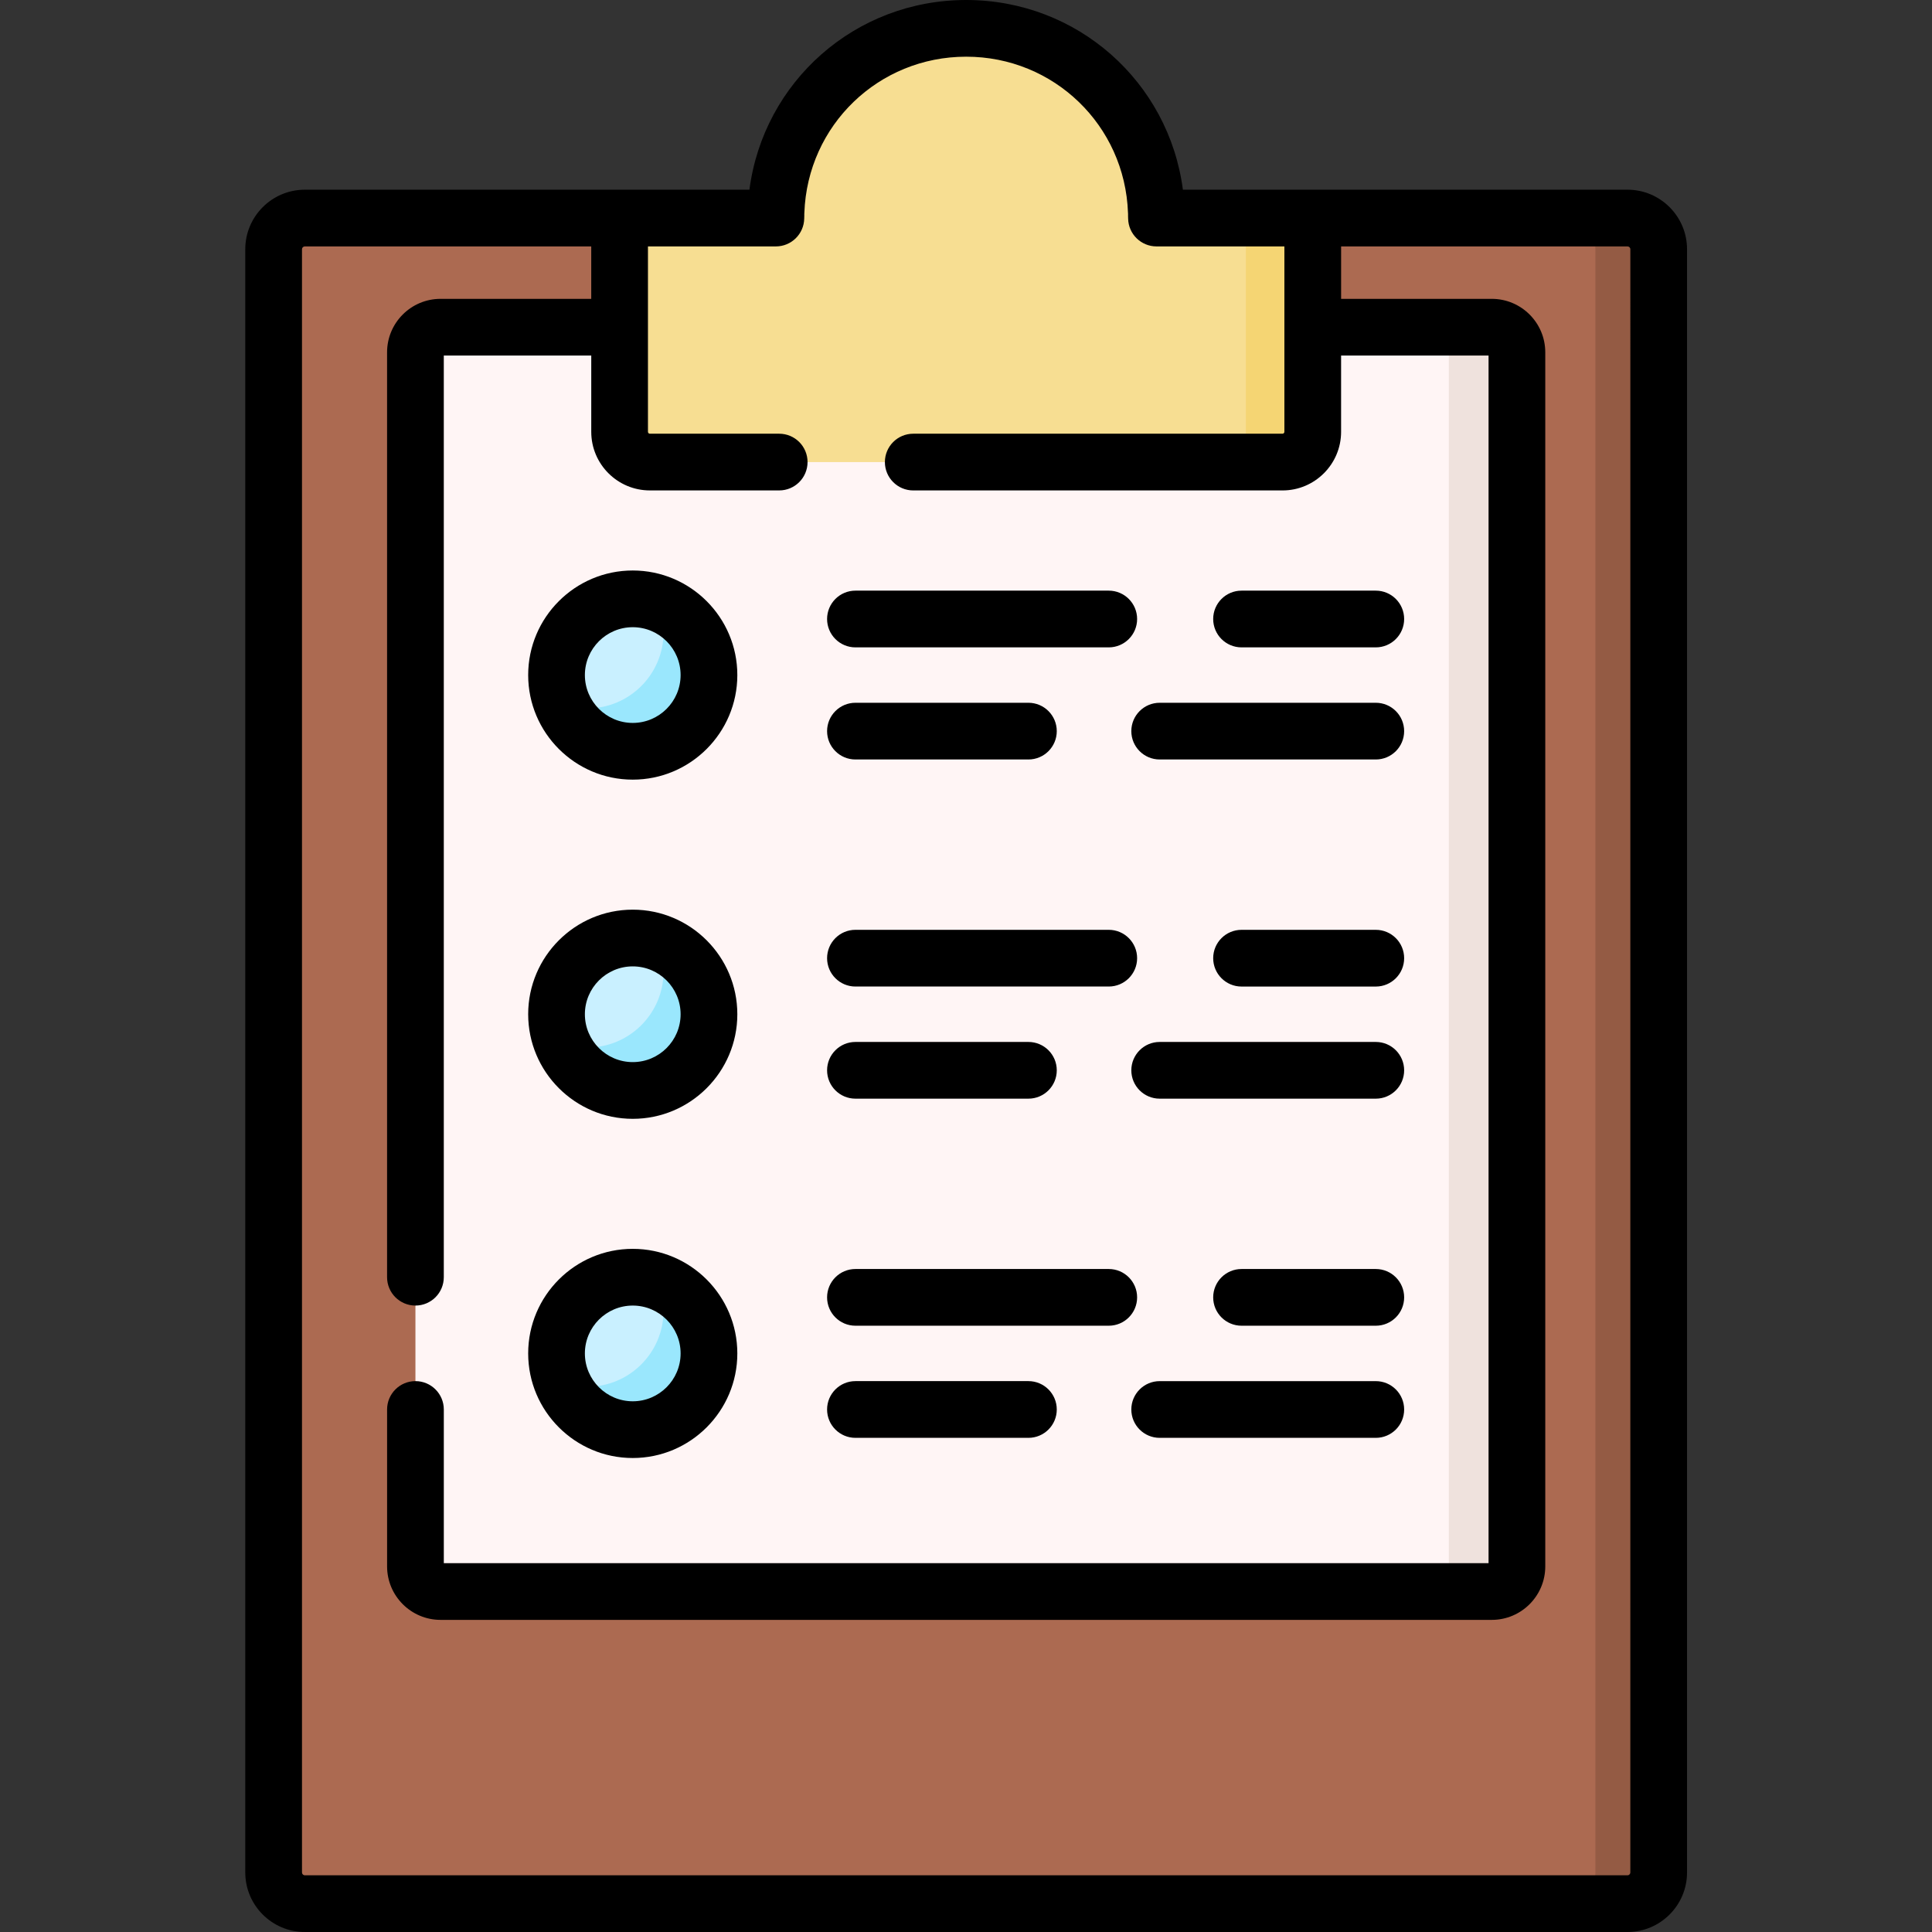 <svg height="512pt" viewBox="-65 0 512 512" width="512pt" xmlns="http://www.w3.org/2000/svg"><rect x="-65" y="0" width="512" height="512" fill="#333333" stroke="none"/><path d="m366.305 504.484h-350.523c-4.566 0-8.266-3.699-8.266-8.266v-430.164c0-4.566 3.699-8.266 8.266-8.266h350.523c4.566 0 8.266 3.699 8.266 8.266v430.164c0 4.566-3.699 8.266-8.266 8.266zm0 0" fill="#ac6a51"/><path d="m374.57 66.051v430.172c0 4.559-3.695 8.266-8.266 8.266h-16.77c4.57 0 8.27-3.707 8.27-8.266v-430.172c0-4.559-3.699-8.266-8.27-8.266h16.77c4.57 0 8.266 3.707 8.266 8.266zm0 0" fill="#945b44"/><path d="m330.34 421.77h-278.594c-3.676 0-6.652-2.98-6.652-6.652v-321.75c0-3.676 2.98-6.652 6.652-6.652h278.594c3.676 0 6.652 2.977 6.652 6.652v321.75c0 3.676-2.98 6.652-6.652 6.652zm0 0" fill="#fff5f5"/><path d="m336.996 93.367v321.746c0 3.676-2.984 6.664-6.66 6.664h-18.035c3.676 0 6.66-2.988 6.66-6.664v-321.746c0-3.68-2.984-6.652-6.66-6.652h18.035c3.676 0 6.66 2.973 6.66 6.652zm0 0" fill="#efe2dd"/><g fill="#c9f0ff"><path d="m122.883 178.898c0 11.156-9.043 20.199-20.199 20.199-11.152 0-20.199-9.043-20.199-20.199 0-11.152 9.047-20.199 20.199-20.199 11.156 0 20.199 9.047 20.199 20.199zm0 0"/><path d="m122.883 268.785c0 11.156-9.043 20.199-20.199 20.199-11.152 0-20.199-9.043-20.199-20.199s9.047-20.199 20.199-20.199c11.156 0 20.199 9.043 20.199 20.199zm0 0"/><path d="m122.883 358.672c0 11.156-9.043 20.199-20.199 20.199-11.152 0-20.199-9.043-20.199-20.199s9.047-20.199 20.199-20.199c11.156 0 20.199 9.043 20.199 20.199zm0 0"/></g><path d="m122.879 178.902c0 11.152-9.035 20.199-20.199 20.199-8.426 0-15.648-5.16-18.676-12.492 2.086.73 4.316 1.121 6.652 1.121 11.164 0 20.199-9.039 20.199-20.199 0-2.727-.539-5.332-1.523-7.707 7.898 2.746 13.547 10.25 13.547 19.078zm0 0" fill="#9ae7fd"/><path d="m122.879 268.789c0 11.152-9.035 20.199-20.199 20.199-8.414 0-15.641-5.16-18.664-12.496 2.074.73 4.316 1.121 6.641 1.121 11.164 0 20.199-9.035 20.199-20.199 0-2.723-.539-5.328-1.523-7.703 7.898 2.746 13.547 10.25 13.547 19.078zm0 0" fill="#9ae7fd"/><path d="m122.879 358.672c0 11.152-9.035 20.199-20.199 20.199-8.426 0-15.648-5.16-18.676-12.492 2.086.73 4.316 1.121 6.652 1.121 11.164 0 20.199-9.039 20.199-20.199 0-2.727-.539-5.328-1.523-7.703 7.898 2.754 13.547 10.258 13.547 19.074zm0 0" fill="#9ae7fd"/><path d="m241.477 57.789c-.004-.254-.016-.504-.02-.754.004-.309.023-.613.023-.922h-.047c-.969-27-23.152-48.598-50.391-48.598s-49.422 21.598-50.391 48.598h-.047c0 .309.02.613.023.922-.004.25-.016.5-.02.754h-41.41v56.652c0 4.426 3.59 8.016 8.016 8.016h167.656c4.426 0 8.016-3.59 8.016-8.016v-56.652zm0 0" fill="#f7de92"/><path d="m282.883 57.785v56.652c0 4.426-3.59 8.016-8.016 8.016h-9.699v-64.668zm0 0" fill="#f5d573"/><path d="m366.305 50.273h-83.41-34.414c-3.738-28.605-27.977-50.273-57.438-50.273-29.461 0-53.699 21.668-57.438 50.273h-117.824c-8.703 0-15.781 7.078-15.781 15.781v430.164c0 8.703 7.078 15.781 15.781 15.781h350.523c8.699 0 15.781-7.078 15.781-15.781v-430.164c0-8.703-7.078-15.781-15.781-15.781zm.75 445.945c0 .414-.336.754-.75.754h-350.523c-.414 0-.75-.34-.75-.754v-430.164c0-.414.336-.75.75-.75h75.902v13.895h-39.938c-7.812 0-14.168 6.355-14.168 14.168v245.105c0 4.148 3.363 7.516 7.516 7.516 4.148 0 7.516-3.363 7.516-7.516v-244.246h39.078v20.215c0 8.562 6.965 15.527 15.527 15.527h34.277c4.152 0 7.516-3.363 7.516-7.516 0-4.148-3.363-7.512-7.516-7.512h-34.277c-.273 0-.5-.227-.5-.504v-49.133h33.895c4.102 0 7.441-3.285 7.516-7.383l.02-.758c0-.086 0-.176 0-.262l-.004-.137c.008-.125.016-.254.02-.379.832-23.191 19.668-41.359 42.883-41.359 23.215 0 42.051 18.168 42.883 41.359.004.125.012.25.02.379l-.004.137v.262l.02.758c.074 4.098 3.418 7.383 7.516 7.383h33.895v49.137c0 .273-.227.5-.5.5h-97.855c-4.152 0-7.516 3.363-7.516 7.516 0 4.148 3.363 7.516 7.516 7.516h97.855c8.562 0 15.527-6.969 15.527-15.531v-20.215h39.078v320.031h-276.867v-40.73c0-4.148-3.367-7.516-7.516-7.516-4.152 0-7.516 3.367-7.516 7.516v41.586c0 7.816 6.355 14.172 14.168 14.172h278.594c7.812 0 14.168-6.355 14.168-14.172v-321.746c0-7.812-6.355-14.168-14.168-14.168h-39.938v-13.895h75.902c.414 0 .75.336.75.75zm0 0"/><path d="m264.023 171.559h35.578c4.148 0 7.512-3.367 7.512-7.516 0-4.152-3.363-7.516-7.512-7.516h-35.578c-4.148 0-7.516 3.363-7.516 7.516 0 4.148 3.367 7.516 7.516 7.516zm0 0"/><path d="m161.699 171.559h67.133c4.148 0 7.516-3.367 7.516-7.516 0-4.152-3.367-7.516-7.516-7.516h-67.133c-4.148 0-7.512 3.363-7.512 7.516 0 4.148 3.363 7.516 7.512 7.516zm0 0"/><path d="m242.328 201.27h57.273c4.148 0 7.512-3.363 7.512-7.512 0-4.152-3.363-7.516-7.512-7.516h-57.273c-4.148 0-7.516 3.363-7.516 7.516 0 4.148 3.367 7.512 7.516 7.512zm0 0"/><path d="m161.699 201.27h45.84c4.152 0 7.516-3.363 7.516-7.512 0-4.152-3.363-7.516-7.516-7.516h-45.84c-4.148 0-7.512 3.363-7.512 7.516 0 4.148 3.363 7.512 7.512 7.512zm0 0"/><path d="m102.684 206.613c15.281 0 27.715-12.434 27.715-27.715s-12.434-27.711-27.715-27.711-27.711 12.43-27.711 27.711c0 15.285 12.43 27.715 27.711 27.715zm0-40.398c6.996 0 12.684 5.691 12.684 12.684 0 6.996-5.688 12.684-12.684 12.684-6.992 0-12.684-5.688-12.684-12.684 0-6.992 5.691-12.684 12.684-12.684zm0 0"/><path d="m299.602 246.414h-35.578c-4.148 0-7.516 3.363-7.516 7.516 0 4.148 3.367 7.516 7.516 7.516h35.578c4.148 0 7.512-3.367 7.512-7.516 0-4.152-3.363-7.516-7.512-7.516zm0 0"/><path d="m161.699 261.441h67.133c4.148 0 7.516-3.363 7.516-7.512 0-4.152-3.367-7.516-7.516-7.516h-67.133c-4.148 0-7.512 3.363-7.512 7.516 0 4.148 3.363 7.512 7.512 7.512zm0 0"/><path d="m299.602 276.129h-57.273c-4.148 0-7.516 3.363-7.516 7.516 0 4.148 3.363 7.512 7.516 7.512h57.273c4.148 0 7.512-3.363 7.512-7.512 0-4.152-3.363-7.516-7.512-7.516zm0 0"/><path d="m161.699 291.156h45.84c4.152 0 7.516-3.363 7.516-7.516 0-4.148-3.363-7.512-7.516-7.512h-45.84c-4.148 0-7.512 3.363-7.512 7.512 0 4.152 3.363 7.516 7.512 7.516zm0 0"/><path d="m102.684 296.5c15.281 0 27.715-12.434 27.715-27.715s-12.434-27.715-27.715-27.715-27.711 12.434-27.711 27.715 12.43 27.715 27.711 27.715zm0-40.398c6.996 0 12.684 5.691 12.684 12.684 0 6.996-5.688 12.684-12.684 12.684-6.992 0-12.684-5.688-12.684-12.684 0-6.992 5.691-12.684 12.684-12.684zm0 0"/><path d="m299.602 336.301h-35.578c-4.148 0-7.516 3.363-7.516 7.516 0 4.148 3.367 7.512 7.516 7.512h35.578c4.148 0 7.512-3.363 7.512-7.512 0-4.152-3.363-7.516-7.512-7.516zm0 0"/><path d="m161.699 351.328h67.133c4.148 0 7.516-3.363 7.516-7.512 0-4.152-3.367-7.516-7.516-7.516h-67.133c-4.148 0-7.512 3.363-7.512 7.516 0 4.148 3.363 7.512 7.512 7.512zm0 0"/><path d="m299.602 366.016h-57.273c-4.148 0-7.516 3.363-7.516 7.512 0 4.152 3.363 7.516 7.516 7.516h57.273c4.148 0 7.512-3.363 7.512-7.516 0-4.148-3.363-7.512-7.512-7.512zm0 0"/><path d="m161.699 381.043h45.84c4.152 0 7.516-3.363 7.516-7.516 0-4.148-3.363-7.516-7.516-7.516h-45.84c-4.148 0-7.512 3.367-7.512 7.516 0 4.152 3.363 7.516 7.512 7.516zm0 0"/><path d="m102.684 386.387c15.281 0 27.715-12.434 27.715-27.715s-12.434-27.715-27.715-27.715-27.711 12.434-27.711 27.715 12.43 27.715 27.711 27.715zm0-40.398c6.996 0 12.684 5.691 12.684 12.684s-5.688 12.684-12.684 12.684c-6.992 0-12.684-5.691-12.684-12.684s5.691-12.684 12.684-12.684zm0 0"/></svg>